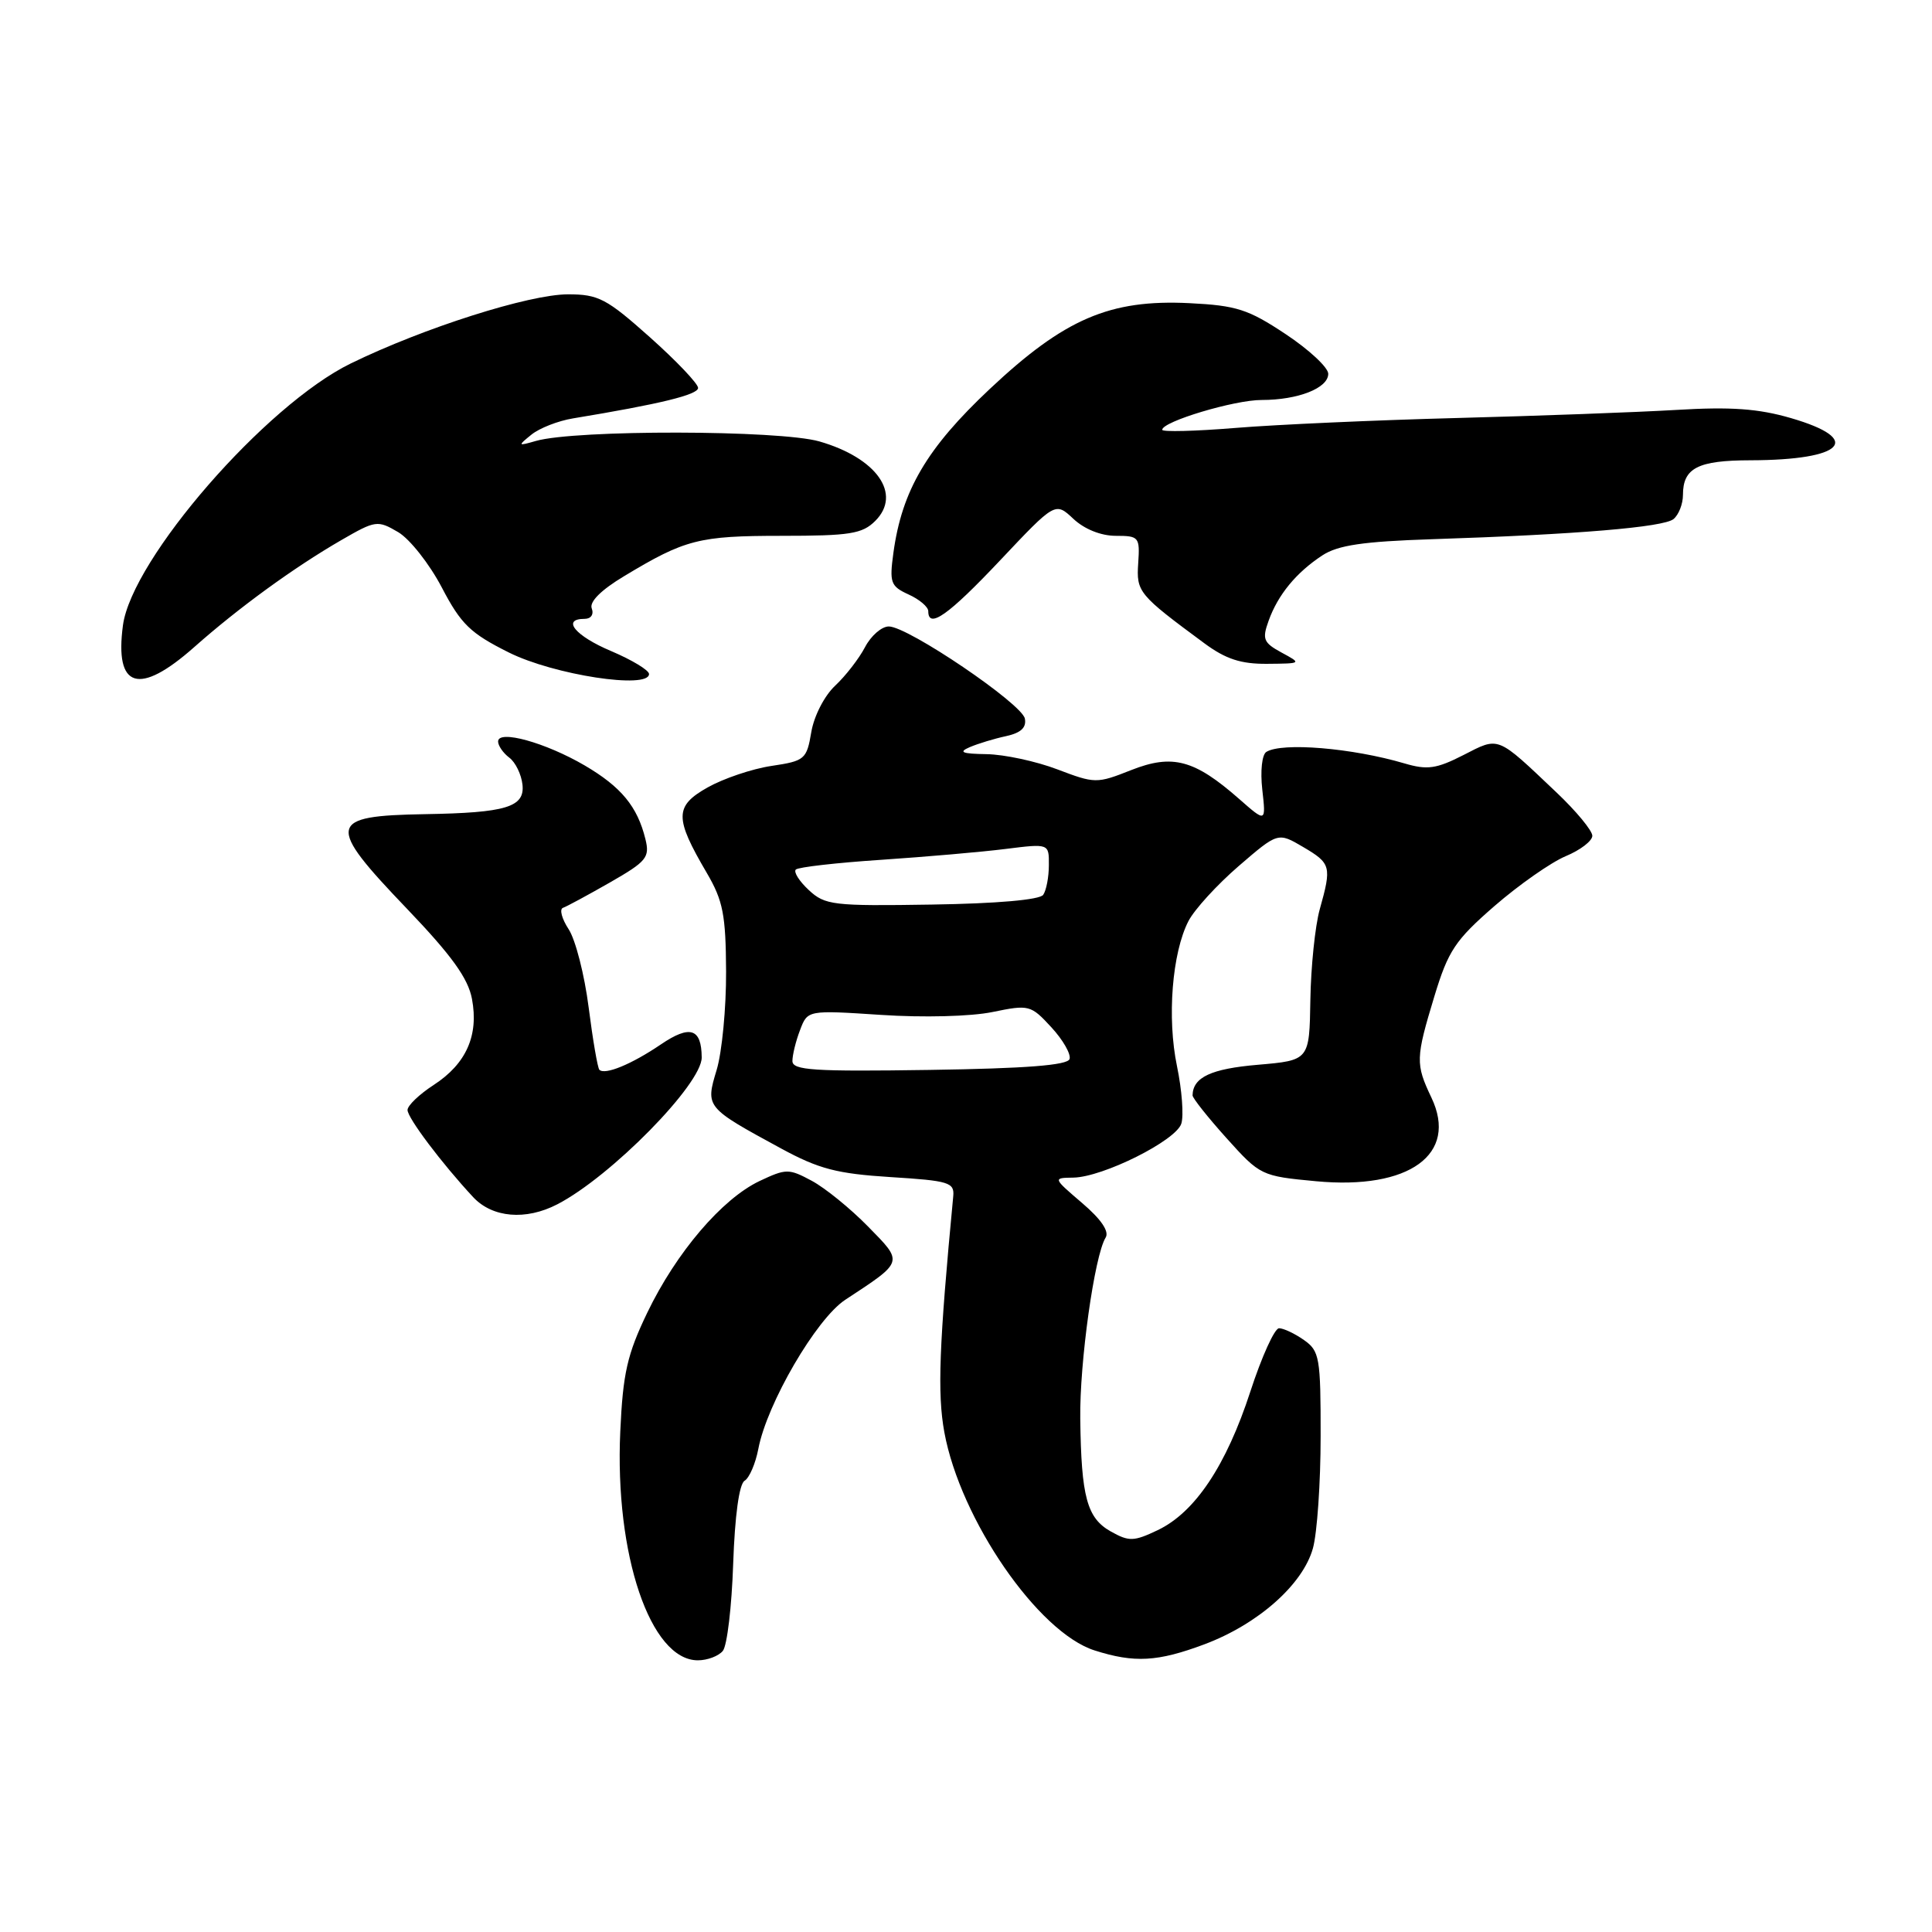 <?xml version="1.0" encoding="UTF-8" standalone="no"?>
<!DOCTYPE svg PUBLIC "-//W3C//DTD SVG 1.1//EN" "http://www.w3.org/Graphics/SVG/1.1/DTD/svg11.dtd" >
<svg xmlns="http://www.w3.org/2000/svg" xmlns:xlink="http://www.w3.org/1999/xlink" version="1.1" viewBox="0 0 256 256">
 <g >
 <path fill="currentColor"
d=" M 95.78 218.75 C 96.35 218.06 96.96 212.87 97.15 207.21 C 97.37 200.85 97.94 196.65 98.66 196.21 C 99.30 195.82 100.11 193.92 100.48 192.00 C 101.61 186.00 108.16 174.75 112.00 172.23 C 119.82 167.09 119.74 167.33 115.00 162.50 C 112.68 160.13 109.33 157.41 107.56 156.46 C 104.52 154.83 104.17 154.83 100.65 156.49 C 95.66 158.86 89.61 165.96 85.77 173.93 C 83.11 179.46 82.54 181.95 82.19 189.68 C 81.44 206.01 86.18 220.00 92.47 220.00 C 93.73 220.00 95.22 219.44 95.78 218.75 Z  M 159.59 217.88 C 166.69 215.22 172.64 209.96 173.97 205.15 C 174.53 203.14 174.99 196.46 174.99 190.31 C 175.00 179.87 174.85 179.01 172.78 177.56 C 171.56 176.70 170.07 176.00 169.48 176.00 C 168.89 176.00 167.18 179.77 165.68 184.38 C 162.48 194.20 158.35 200.39 153.41 202.75 C 150.22 204.27 149.60 204.28 147.19 202.93 C 144.03 201.16 143.27 198.36 143.14 188.00 C 143.04 180.54 145.02 166.39 146.50 163.99 C 147.01 163.18 145.91 161.56 143.39 159.41 C 139.50 156.08 139.50 156.08 142.22 156.04 C 146.13 155.98 155.82 151.14 156.53 148.89 C 156.87 147.84 156.61 144.42 155.96 141.29 C 154.62 134.87 155.31 126.24 157.48 122.04 C 158.28 120.50 161.27 117.23 164.13 114.76 C 169.34 110.27 169.34 110.27 172.67 112.23 C 176.37 114.41 176.47 114.79 174.87 120.50 C 174.26 122.70 173.70 128.10 173.63 132.50 C 173.50 140.50 173.50 140.50 166.66 141.09 C 160.47 141.62 158.07 142.74 158.02 145.14 C 158.01 145.49 160.03 148.04 162.52 150.81 C 166.98 155.77 167.13 155.84 174.39 156.52 C 186.74 157.68 193.25 152.95 189.67 145.44 C 187.55 140.98 187.57 140.23 190.07 131.99 C 191.90 125.97 192.82 124.58 198.03 120.05 C 201.27 117.24 205.51 114.27 207.46 113.45 C 209.41 112.64 211.00 111.42 210.99 110.74 C 210.99 110.06 208.85 107.47 206.24 105.00 C 198.25 97.42 198.70 97.60 193.91 100.05 C 190.32 101.88 189.12 102.05 186.08 101.15 C 179.16 99.11 169.88 98.34 167.80 99.63 C 167.22 99.98 166.98 102.17 167.26 104.63 C 167.75 108.99 167.75 108.99 164.20 105.87 C 158.27 100.66 155.37 99.88 149.89 102.04 C 145.32 103.85 145.09 103.84 140.09 101.94 C 137.28 100.87 133.07 99.97 130.74 99.93 C 127.45 99.88 126.95 99.67 128.50 99.00 C 129.60 98.53 131.77 97.87 133.32 97.54 C 135.27 97.11 136.03 96.41 135.80 95.22 C 135.42 93.25 120.33 83.02 117.78 83.01 C 116.83 83.00 115.41 84.24 114.62 85.75 C 113.83 87.26 112.05 89.56 110.66 90.86 C 109.24 92.19 107.86 94.87 107.50 97.01 C 106.89 100.62 106.64 100.83 102.22 101.49 C 99.66 101.87 95.86 103.16 93.76 104.34 C 89.37 106.82 89.36 108.35 93.65 115.66 C 95.81 119.35 96.17 121.21 96.21 128.73 C 96.23 133.55 95.67 139.42 94.96 141.77 C 93.47 146.72 93.47 146.73 103.50 152.18 C 108.51 154.90 110.90 155.52 118.00 155.97 C 125.74 156.45 126.48 156.68 126.31 158.50 C 124.43 178.27 124.19 184.64 125.13 189.78 C 127.25 201.34 137.55 216.31 145.04 218.69 C 150.31 220.37 153.39 220.20 159.59 217.88 Z  M 73.84 159.58 C 80.95 155.91 93.02 143.63 92.98 140.11 C 92.95 136.26 91.43 135.77 87.57 138.39 C 83.68 141.03 80.15 142.48 79.42 141.75 C 79.19 141.52 78.55 137.80 78.00 133.49 C 77.45 129.18 76.26 124.52 75.35 123.13 C 74.44 121.74 74.10 120.46 74.60 120.29 C 75.09 120.12 77.90 118.60 80.84 116.92 C 85.69 114.14 86.12 113.61 85.52 111.18 C 84.46 106.87 82.32 104.27 77.48 101.43 C 72.30 98.40 66.00 96.65 66.00 98.25 C 66.00 98.81 66.67 99.78 67.48 100.39 C 68.30 101.00 69.08 102.61 69.23 103.96 C 69.56 106.95 67.07 107.70 56.33 107.88 C 43.36 108.10 43.15 109.17 53.93 120.42 C 59.85 126.61 62.03 129.63 62.54 132.37 C 63.45 137.20 61.78 140.96 57.47 143.76 C 55.56 145.00 54.00 146.49 54.00 147.08 C 54.00 148.13 58.55 154.17 62.70 158.63 C 65.25 161.36 69.67 161.74 73.84 159.58 Z  M 25.73 85.75 C 31.64 80.51 38.99 75.17 45.22 71.57 C 49.77 68.94 50.03 68.91 52.76 70.51 C 54.31 71.43 56.91 74.73 58.54 77.84 C 61.09 82.72 62.32 83.91 67.43 86.46 C 73.38 89.43 86.00 91.37 86.00 89.31 C 86.00 88.81 83.75 87.45 81.00 86.28 C 76.22 84.27 74.35 82.00 77.47 82.00 C 78.31 82.00 78.71 81.41 78.41 80.62 C 78.07 79.75 79.64 78.18 82.69 76.35 C 90.78 71.47 92.60 71.00 103.55 71.00 C 112.63 71.00 114.26 70.74 115.98 69.02 C 119.54 65.46 116.17 60.68 108.57 58.49 C 103.28 56.97 76.23 56.92 71.00 58.43 C 68.60 59.12 68.58 59.08 70.42 57.59 C 71.48 56.73 73.96 55.76 75.92 55.44 C 87.43 53.54 92.50 52.31 92.50 51.40 C 92.50 50.84 89.63 47.82 86.12 44.69 C 80.38 39.57 79.30 39.00 75.27 39.00 C 70.12 39.00 56.15 43.44 46.48 48.16 C 35.20 53.66 17.48 74.04 16.29 82.86 C 15.17 91.24 18.41 92.23 25.73 85.75 Z  M 169.80 86.46 C 167.41 85.16 167.22 84.68 168.10 82.25 C 169.33 78.81 171.76 75.86 175.22 73.59 C 177.28 72.24 180.61 71.75 189.70 71.45 C 208.96 70.82 220.42 69.86 221.75 68.78 C 222.44 68.21 223.00 66.78 223.00 65.58 C 223.00 62.01 224.97 61.00 231.95 60.99 C 244.34 60.96 246.97 58.21 237.31 55.40 C 232.98 54.14 229.34 53.88 222.06 54.32 C 216.80 54.63 203.72 55.11 193.00 55.39 C 182.28 55.67 169.11 56.26 163.75 56.70 C 158.38 57.14 154.00 57.25 154.00 56.95 C 154.00 55.86 163.57 52.99 167.18 53.00 C 172.00 53.00 176.00 51.43 176.00 49.53 C 176.00 48.70 173.46 46.33 170.35 44.27 C 165.40 40.98 163.84 40.48 157.60 40.17 C 147.06 39.65 141.04 42.24 131.14 51.55 C 122.80 59.39 119.51 64.99 118.38 73.26 C 117.84 77.21 118.01 77.68 120.39 78.77 C 121.83 79.42 123.00 80.42 123.00 80.98 C 123.00 83.40 125.67 81.51 132.52 74.25 C 139.83 66.50 139.83 66.50 142.23 68.75 C 143.69 70.12 145.89 71.00 147.85 71.00 C 150.92 71.00 151.05 71.16 150.82 74.62 C 150.56 78.44 150.85 78.79 159.60 85.25 C 162.42 87.33 164.43 87.99 167.91 87.96 C 172.50 87.92 172.50 87.92 169.80 86.46 Z  M 105.00 140.59 C 105.00 139.79 105.45 137.94 106.01 136.49 C 107.01 133.84 107.01 133.84 116.76 134.48 C 122.32 134.85 128.64 134.69 131.50 134.10 C 136.36 133.10 136.58 133.16 139.31 136.12 C 140.85 137.79 141.94 139.69 141.72 140.33 C 141.45 141.15 135.94 141.58 123.17 141.77 C 107.80 142.00 105.00 141.82 105.00 140.59 Z  M 107.17 117.94 C 105.90 116.76 105.13 115.54 105.45 115.22 C 105.77 114.90 110.86 114.32 116.76 113.93 C 122.67 113.53 130.09 112.89 133.25 112.49 C 139.00 111.77 139.00 111.77 138.98 114.63 C 138.98 116.21 138.64 117.98 138.23 118.57 C 137.78 119.23 132.08 119.73 123.48 119.86 C 110.38 120.07 109.32 119.94 107.17 117.94 Z "/>
</g>
</svg>
